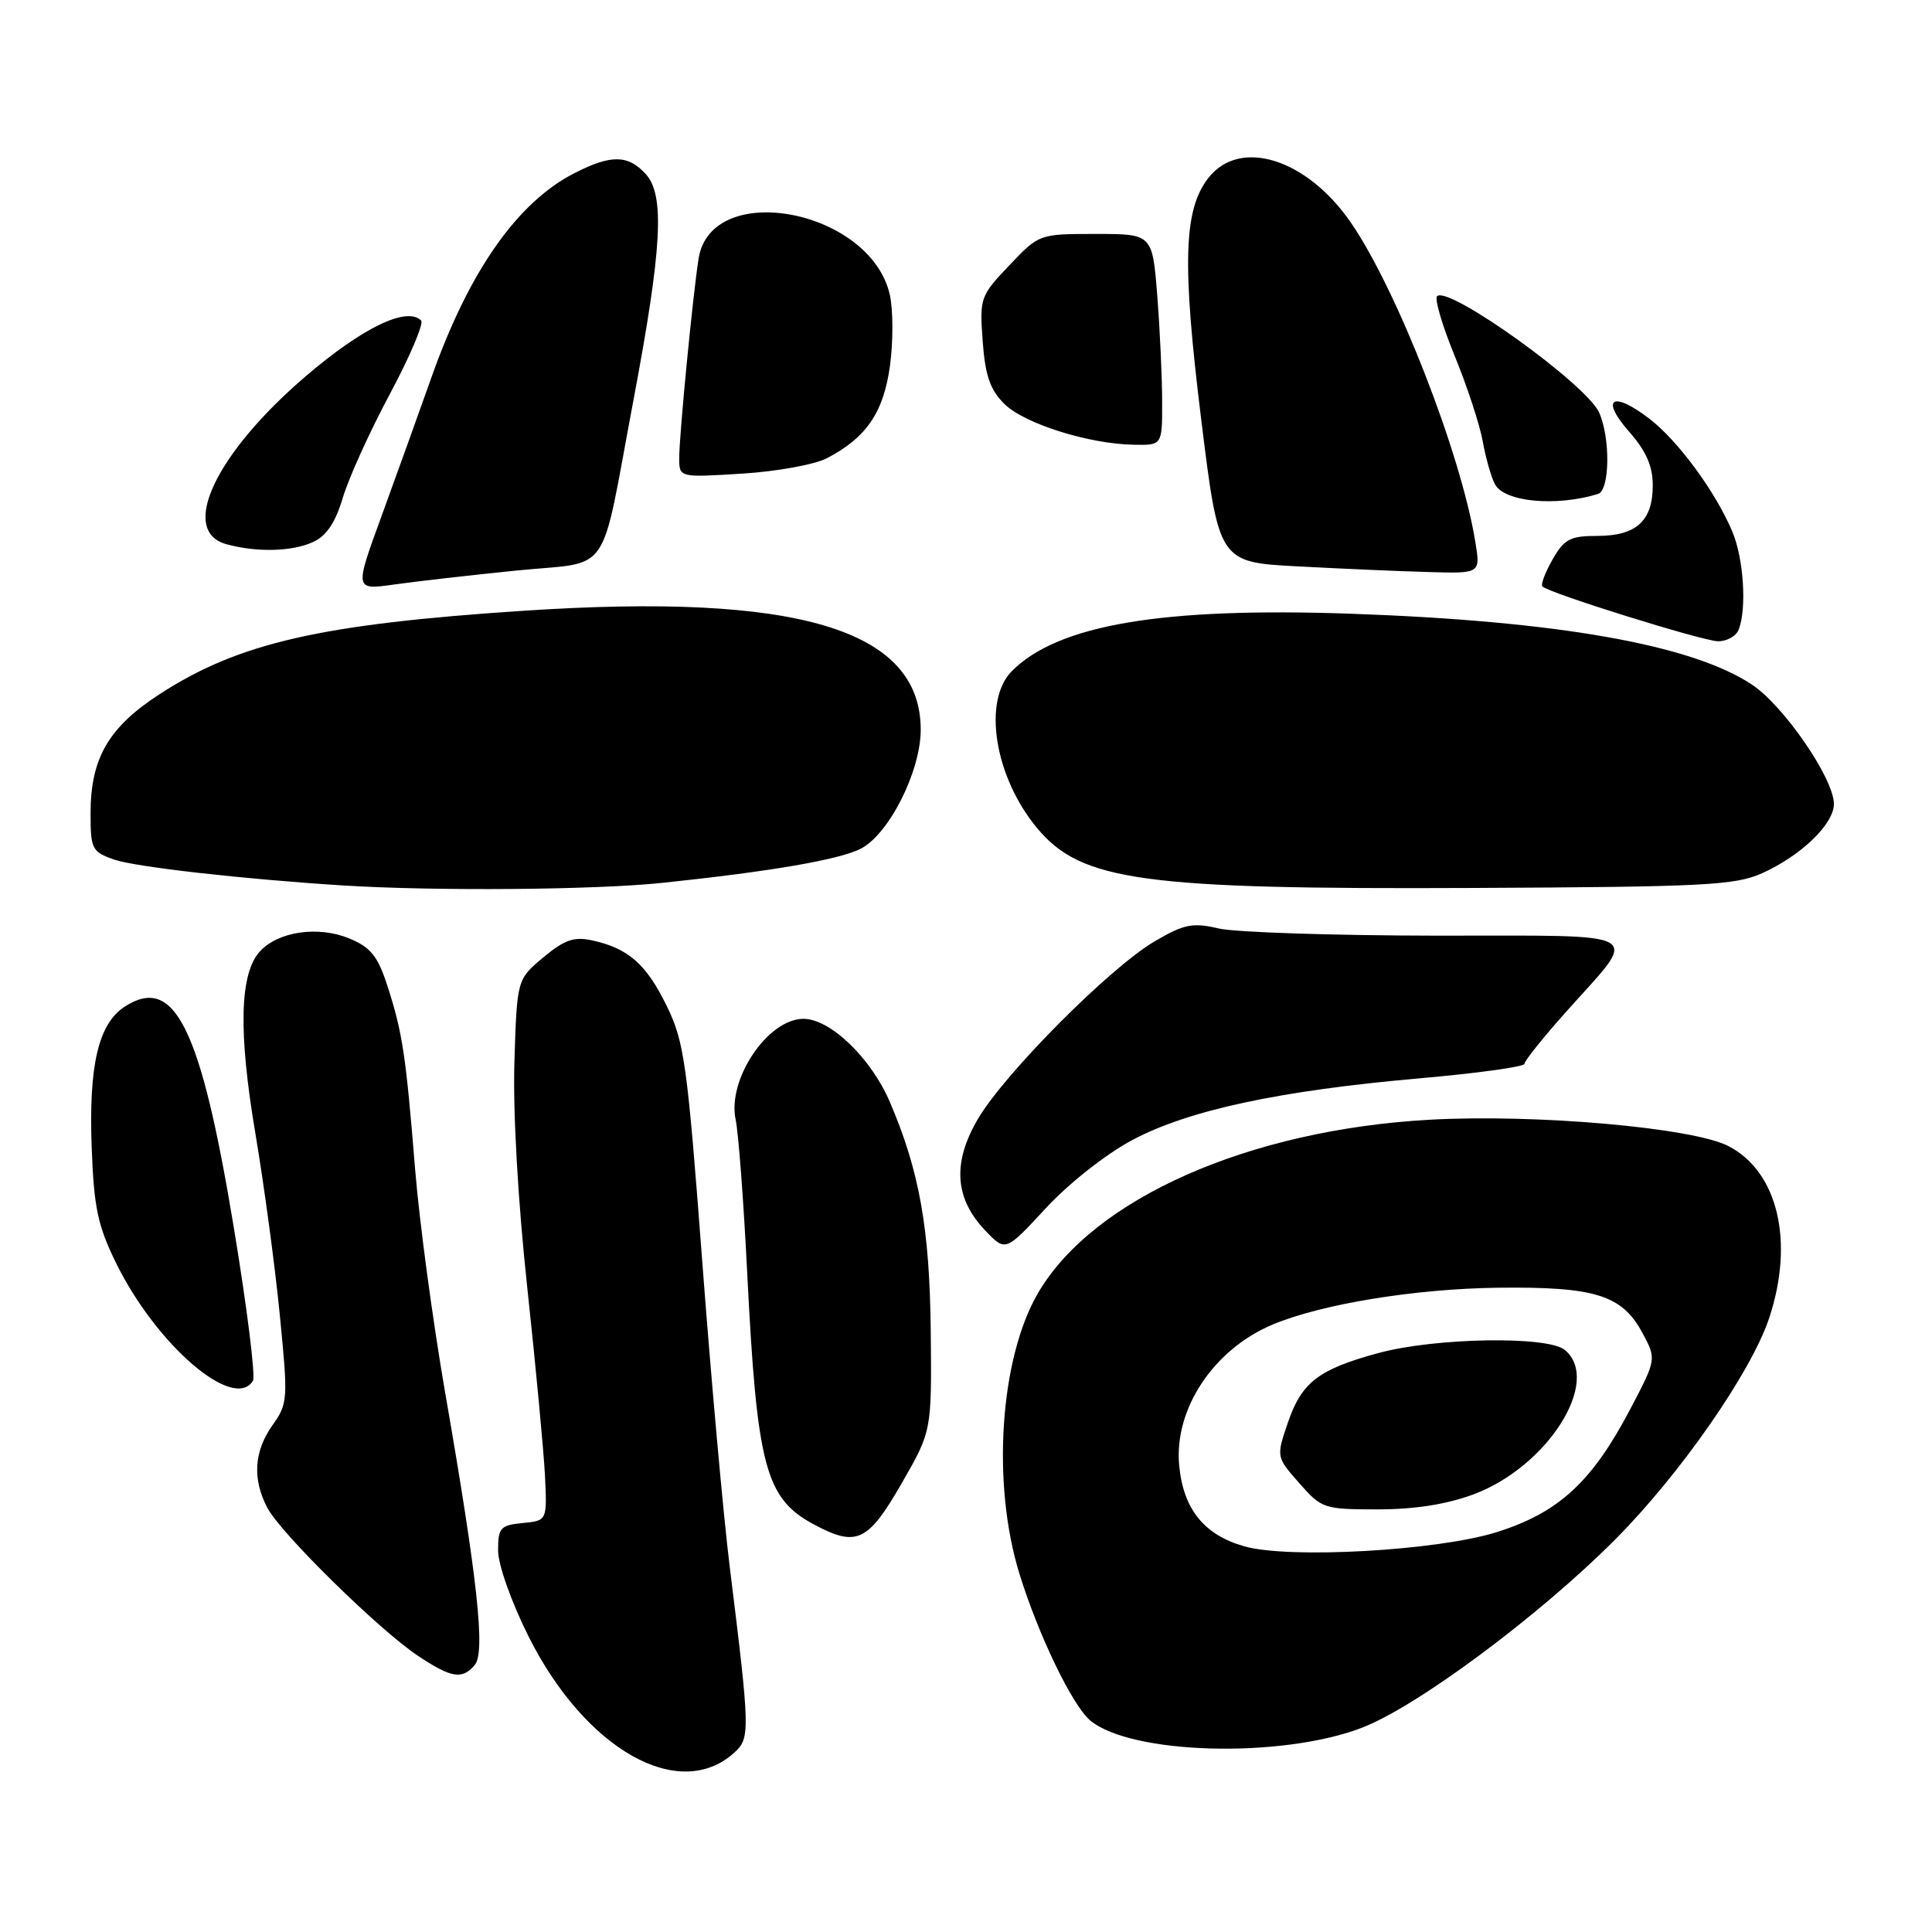 <?xml version="1.0" encoding="UTF-8" standalone="no"?>
<!DOCTYPE svg PUBLIC "-//W3C//DTD SVG 1.1//EN" "http://www.w3.org/Graphics/SVG/1.1/DTD/svg11.dtd" >
<svg xmlns="http://www.w3.org/2000/svg" xmlns:xlink="http://www.w3.org/1999/xlink" version="1.1" viewBox="0 0 256 256">
 <g >
 <path fill="currentColor"
d=" M 97.29 232.24 C 99.42 230.31 99.40 229.47 96.68 207.50 C 95.86 200.90 94.22 182.68 93.04 167.00 C 91.07 140.93 90.67 138.06 88.35 133.30 C 85.64 127.75 83.26 125.66 78.48 124.61 C 76.07 124.08 74.80 124.52 71.99 126.86 C 68.50 129.78 68.50 129.78 68.16 140.79 C 67.96 147.43 68.64 159.28 69.87 170.65 C 70.99 181.02 72.04 192.20 72.21 195.50 C 72.50 201.50 72.50 201.50 69.25 201.81 C 66.30 202.10 66.00 202.43 66.00 205.45 C 66.00 207.33 67.75 212.26 70.03 216.83 C 77.54 231.82 89.98 238.86 97.29 232.24 Z  M 180.35 228.98 C 187.63 226.24 203.99 214.09 214.09 203.92 C 222.66 195.30 232.00 181.86 234.40 174.72 C 237.80 164.56 235.59 155.22 229.00 151.85 C 224.23 149.41 203.45 147.59 189.43 148.37 C 165.47 149.71 144.88 158.81 137.56 171.31 C 132.49 179.97 131.38 196.53 135.07 208.50 C 137.57 216.62 142.11 226.02 144.47 227.98 C 149.89 232.47 169.63 233.03 180.35 228.98 Z  M 62.92 220.60 C 64.33 218.89 63.29 209.30 58.98 184.50 C 57.36 175.15 55.57 161.88 55.01 155.00 C 53.78 139.77 53.34 136.85 51.34 130.65 C 50.07 126.72 49.13 125.53 46.33 124.37 C 42.19 122.64 36.84 123.41 34.42 126.09 C 31.75 129.03 31.57 136.75 33.84 150.19 C 34.98 156.96 36.44 167.76 37.07 174.19 C 38.18 185.44 38.15 185.98 36.11 188.84 C 33.65 192.30 33.42 196.00 35.43 199.80 C 37.22 203.20 50.22 215.97 55.39 219.41 C 59.82 222.36 61.27 222.59 62.92 220.60 Z  M 119.47 196.56 C 123.46 189.62 123.46 189.62 123.33 176.48 C 123.19 162.76 121.83 155.14 117.88 145.95 C 115.40 140.18 110.00 135.00 106.47 135.00 C 101.73 135.00 96.33 143.04 97.48 148.38 C 97.85 150.10 98.53 159.15 99.00 168.50 C 100.30 194.38 101.40 198.56 107.89 202.02 C 113.51 205.02 115.01 204.31 119.47 196.56 Z  M 33.52 182.96 C 33.87 182.39 32.74 173.28 30.99 162.71 C 26.60 136.10 23.12 129.07 16.49 133.41 C 13.03 135.68 11.74 141.22 12.15 152.06 C 12.44 160.00 12.96 162.43 15.38 167.36 C 20.71 178.22 30.99 187.06 33.52 182.96 Z  M 150.02 151.07 C 157.47 147.10 169.49 144.52 188.15 142.88 C 195.77 142.21 202.00 141.35 202.00 140.96 C 202.00 140.57 204.46 137.50 207.46 134.13 C 217.31 123.10 218.85 124.00 190.29 123.98 C 176.65 123.96 163.70 123.54 161.50 123.03 C 158.02 122.22 156.92 122.44 153.00 124.73 C 147.07 128.21 133.10 142.24 129.56 148.30 C 126.17 154.09 126.50 158.83 130.58 163.08 C 133.24 165.86 133.24 165.86 138.58 160.09 C 141.61 156.81 146.55 152.92 150.02 151.07 Z  M 87.79 116.98 C 102.18 115.47 111.18 113.92 114.05 112.46 C 117.79 110.55 122.00 102.20 122.00 96.69 C 122.00 83.39 105.73 78.52 69.35 80.93 C 42.50 82.70 31.68 85.18 21.24 91.92 C 14.38 96.35 12.00 100.45 12.00 107.80 C 12.00 112.51 12.19 112.87 15.13 113.90 C 17.95 114.88 32.31 116.50 45.50 117.33 C 57.68 118.09 78.88 117.92 87.79 116.98 Z  M 233.50 115.70 C 238.67 113.37 243.00 109.19 243.00 106.53 C 243.00 103.17 236.36 93.50 232.12 90.70 C 224.13 85.41 206.36 82.28 178.95 81.32 C 153.98 80.45 140.22 82.78 134.10 88.90 C 130.14 92.86 131.79 103.03 137.49 109.81 C 143.33 116.75 151.45 117.86 195.00 117.66 C 225.89 117.52 229.92 117.31 233.50 115.70 Z  M 230.39 83.42 C 231.47 80.62 231.04 74.03 229.56 70.48 C 227.34 65.18 222.32 58.35 218.50 55.44 C 213.64 51.73 212.01 52.80 215.85 57.18 C 218.12 59.76 219.00 61.76 219.00 64.31 C 219.00 69.02 216.83 71.00 211.68 71.01 C 208.05 71.01 207.27 71.42 205.72 74.14 C 204.74 75.86 204.13 77.47 204.38 77.71 C 205.27 78.60 225.57 84.93 227.64 84.97 C 228.82 84.98 230.06 84.29 230.39 83.42 Z  M 68.43 75.60 C 81.25 74.31 79.42 76.98 83.94 53.00 C 87.72 32.94 88.11 25.88 85.58 23.08 C 83.23 20.49 80.98 20.46 76.14 22.93 C 68.54 26.80 62.14 35.95 57.17 50.00 C 55.52 54.67 52.54 62.93 50.57 68.35 C 46.97 78.19 46.97 78.19 52.23 77.45 C 55.13 77.04 62.42 76.21 68.43 75.60 Z  M 195.48 71.75 C 193.57 60.07 185.11 38.37 179.00 29.50 C 173.17 21.03 164.32 18.24 160.14 23.55 C 156.83 27.75 156.61 34.86 159.16 55.53 C 161.50 74.50 161.50 74.50 172.00 75.05 C 177.78 75.36 185.58 75.70 189.34 75.80 C 196.18 76.00 196.18 76.00 195.48 71.75 Z  M 41.46 71.83 C 43.27 71.01 44.43 69.27 45.43 65.94 C 46.20 63.34 49.01 57.15 51.67 52.19 C 54.32 47.23 56.18 42.86 55.80 42.47 C 53.91 40.57 48.00 43.43 40.47 49.89 C 28.53 60.12 23.70 70.37 30.00 72.11 C 33.98 73.21 38.69 73.10 41.46 71.83 Z  M 211.75 65.45 C 213.32 64.97 213.40 57.97 211.88 54.64 C 210.16 50.87 191.90 37.77 190.42 39.25 C 190.06 39.61 191.12 43.18 192.77 47.20 C 194.41 51.21 196.08 56.29 196.47 58.48 C 196.86 60.67 197.59 63.23 198.09 64.17 C 199.35 66.52 206.19 67.16 211.75 65.45 Z  M 109.56 60.72 C 114.81 57.99 117.08 54.65 117.93 48.44 C 118.36 45.26 118.35 41.05 117.91 39.08 C 115.37 27.75 94.25 23.73 92.57 34.25 C 91.81 39.02 90.00 57.66 90.00 60.68 C 90.00 63.28 90.00 63.28 98.31 62.76 C 102.89 62.48 107.95 61.56 109.56 60.72 Z  M 153.99 53.25 C 153.99 50.09 153.70 43.79 153.35 39.25 C 152.70 31.00 152.70 31.00 145.20 31.00 C 137.69 31.00 137.69 31.00 133.74 35.16 C 129.89 39.20 129.79 39.48 130.21 45.20 C 130.54 49.75 131.19 51.64 133.07 53.51 C 135.70 56.13 144.25 58.83 150.25 58.93 C 154.00 59.00 154.00 59.00 153.99 53.25 Z  M 164.85 204.89 C 159.54 203.37 156.80 199.97 156.25 194.20 C 155.53 186.73 160.80 178.78 168.66 175.50 C 175.16 172.78 187.51 170.77 198.50 170.63 C 211.36 170.48 214.93 171.59 217.63 176.62 C 219.50 180.09 219.50 180.09 216.00 186.75 C 210.94 196.38 206.52 200.44 198.31 203.02 C 190.44 205.48 170.79 206.59 164.85 204.89 Z  M 195.28 198.00 C 205.10 194.32 212.27 182.95 207.34 178.87 C 205.08 177.00 190.24 177.24 182.70 179.27 C 174.74 181.42 172.48 183.15 170.66 188.48 C 169.10 193.05 169.10 193.05 172.16 196.52 C 175.12 199.90 175.42 200.00 182.57 200.00 C 187.48 200.00 191.70 199.33 195.28 198.00 Z "/>
</g>
</svg>